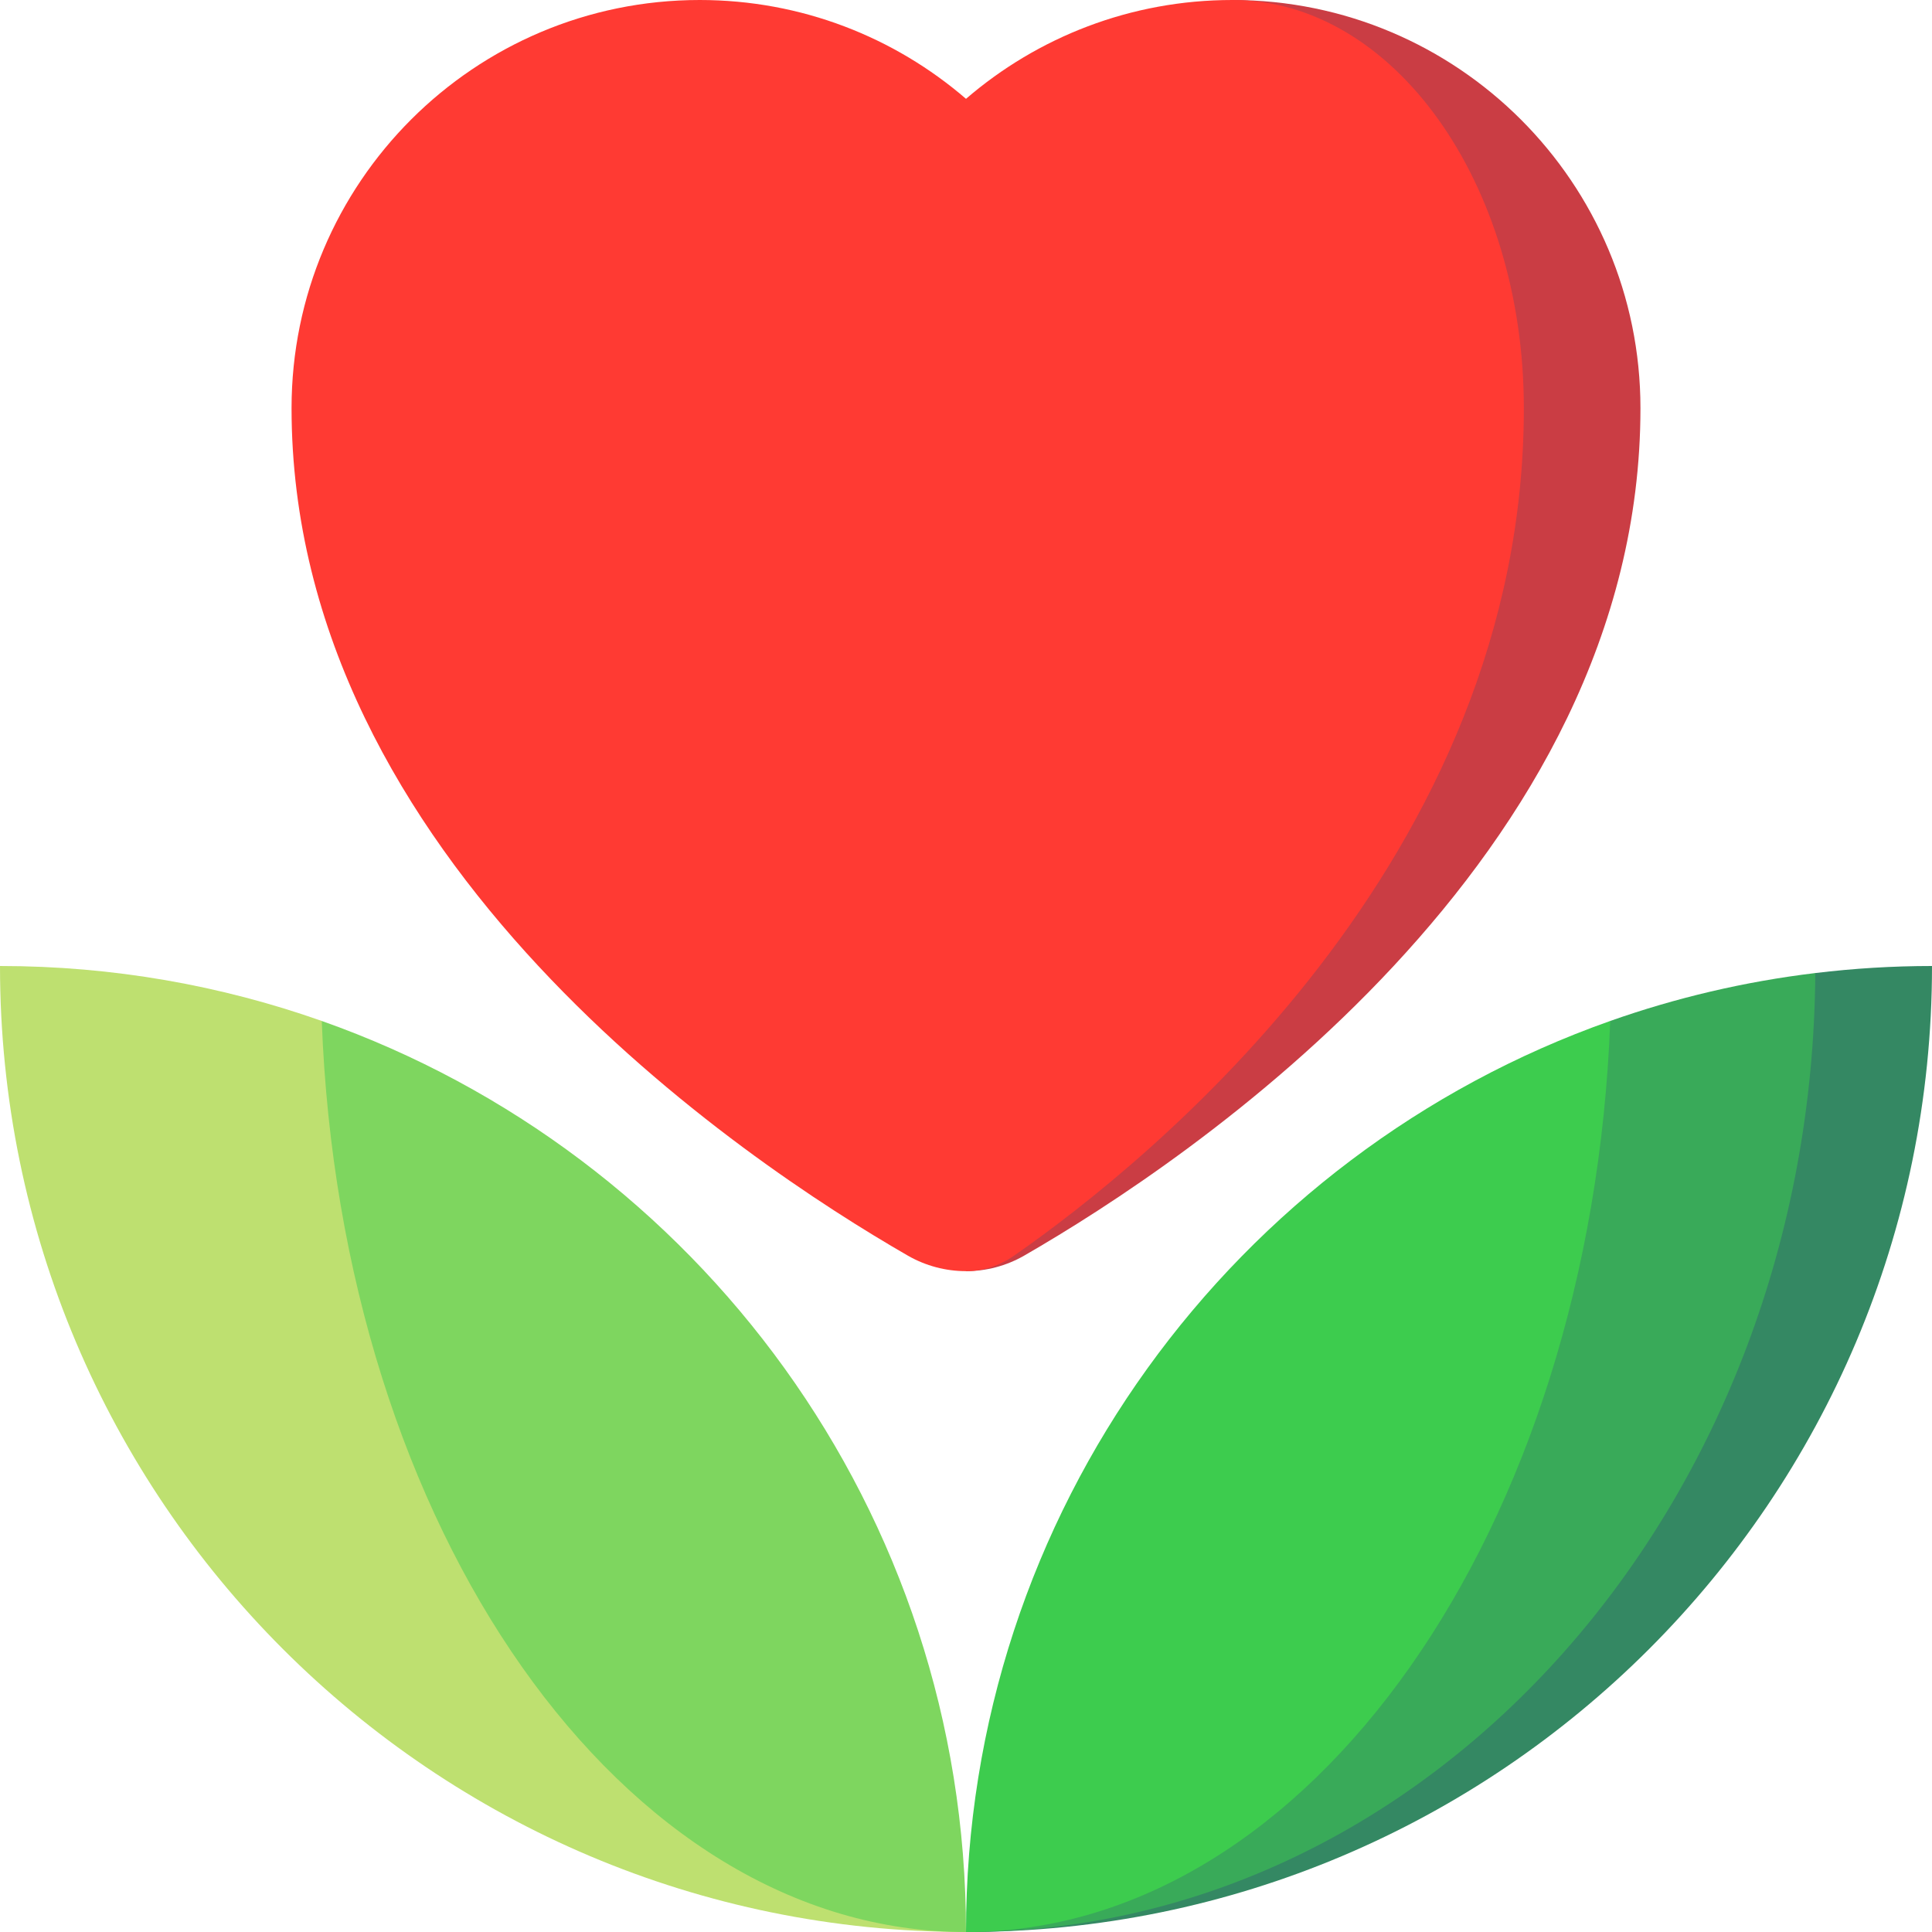 <?xml version="1.0"?>
<svg xmlns="http://www.w3.org/2000/svg" xmlns:xlink="http://www.w3.org/1999/xlink" xmlns:svgjs="http://svgjs.com/svgjs" version="1.1" width="512" height="512" x="0" y="0" viewBox="0 0 497 497" style="enable-background:new 0 0 512 512" xml:space="preserve" class=""><g><g xmlns="http://www.w3.org/2000/svg"><path d="m82.773 262.639c-25.894-9.146-53.748-14.139-82.773-14.139 0 137.243 111.257 248.5 248.5 248.5z" fill="#bee070" data-original="#bee070" style=""/><path d="m82.773 262.639c4.897 130.662 77.218 234.361 165.727 234.361 0-108.218-69.183-200.262-165.727-234.361z" fill="#7ed65f" data-original="#7ed65f" style=""/><path d="m466.98 250.314-218.48 246.686c137.243 0 248.5-111.257 248.5-248.5-10.163 0-20.178.625-30.02 1.814z" fill="#348863" data-original="#348863" style=""/><path d="m466.98 250.314c-18.266 2.205-35.926 6.382-52.753 12.325l-165.727 234.361c120.141 0 217.621-110.28 218.48-246.686z" fill="#39aa59" data-original="#39aa59" style=""/><path d="m414.227 262.639c-96.544 34.099-165.727 126.143-165.727 234.361 88.509 0 160.83-103.699 165.727-234.361z" fill="#3dcc4e" data-original="#3dcc4e" style="" class=""/><path d="m317 0-68.5 327c5.175 0 10.349-1.337 14.992-4.011 42.128-24.263 158.508-101.805 158.508-217.989 0-57.99-47.01-105-105-105z" fill="#ca3d44" data-original="#ca3d44" style="" class=""/><path d="m392 105c0-57.99-33.579-105-75-105-26.176 0-50.112 9.58-68.5 25.423-18.388-15.843-42.324-25.423-68.5-25.423-57.99 0-105 47.01-105 105 0 116.184 116.38 193.726 158.507 217.989 4.643 2.674 9.818 4.011 14.993 4.011 4.28 0 8.56-1.337 12.4-4.011 34.843-24.263 131.1-101.805 131.1-217.989z" fill="#ff3a33" data-original="#ff3a33" style="" class=""/></g></g></svg>
